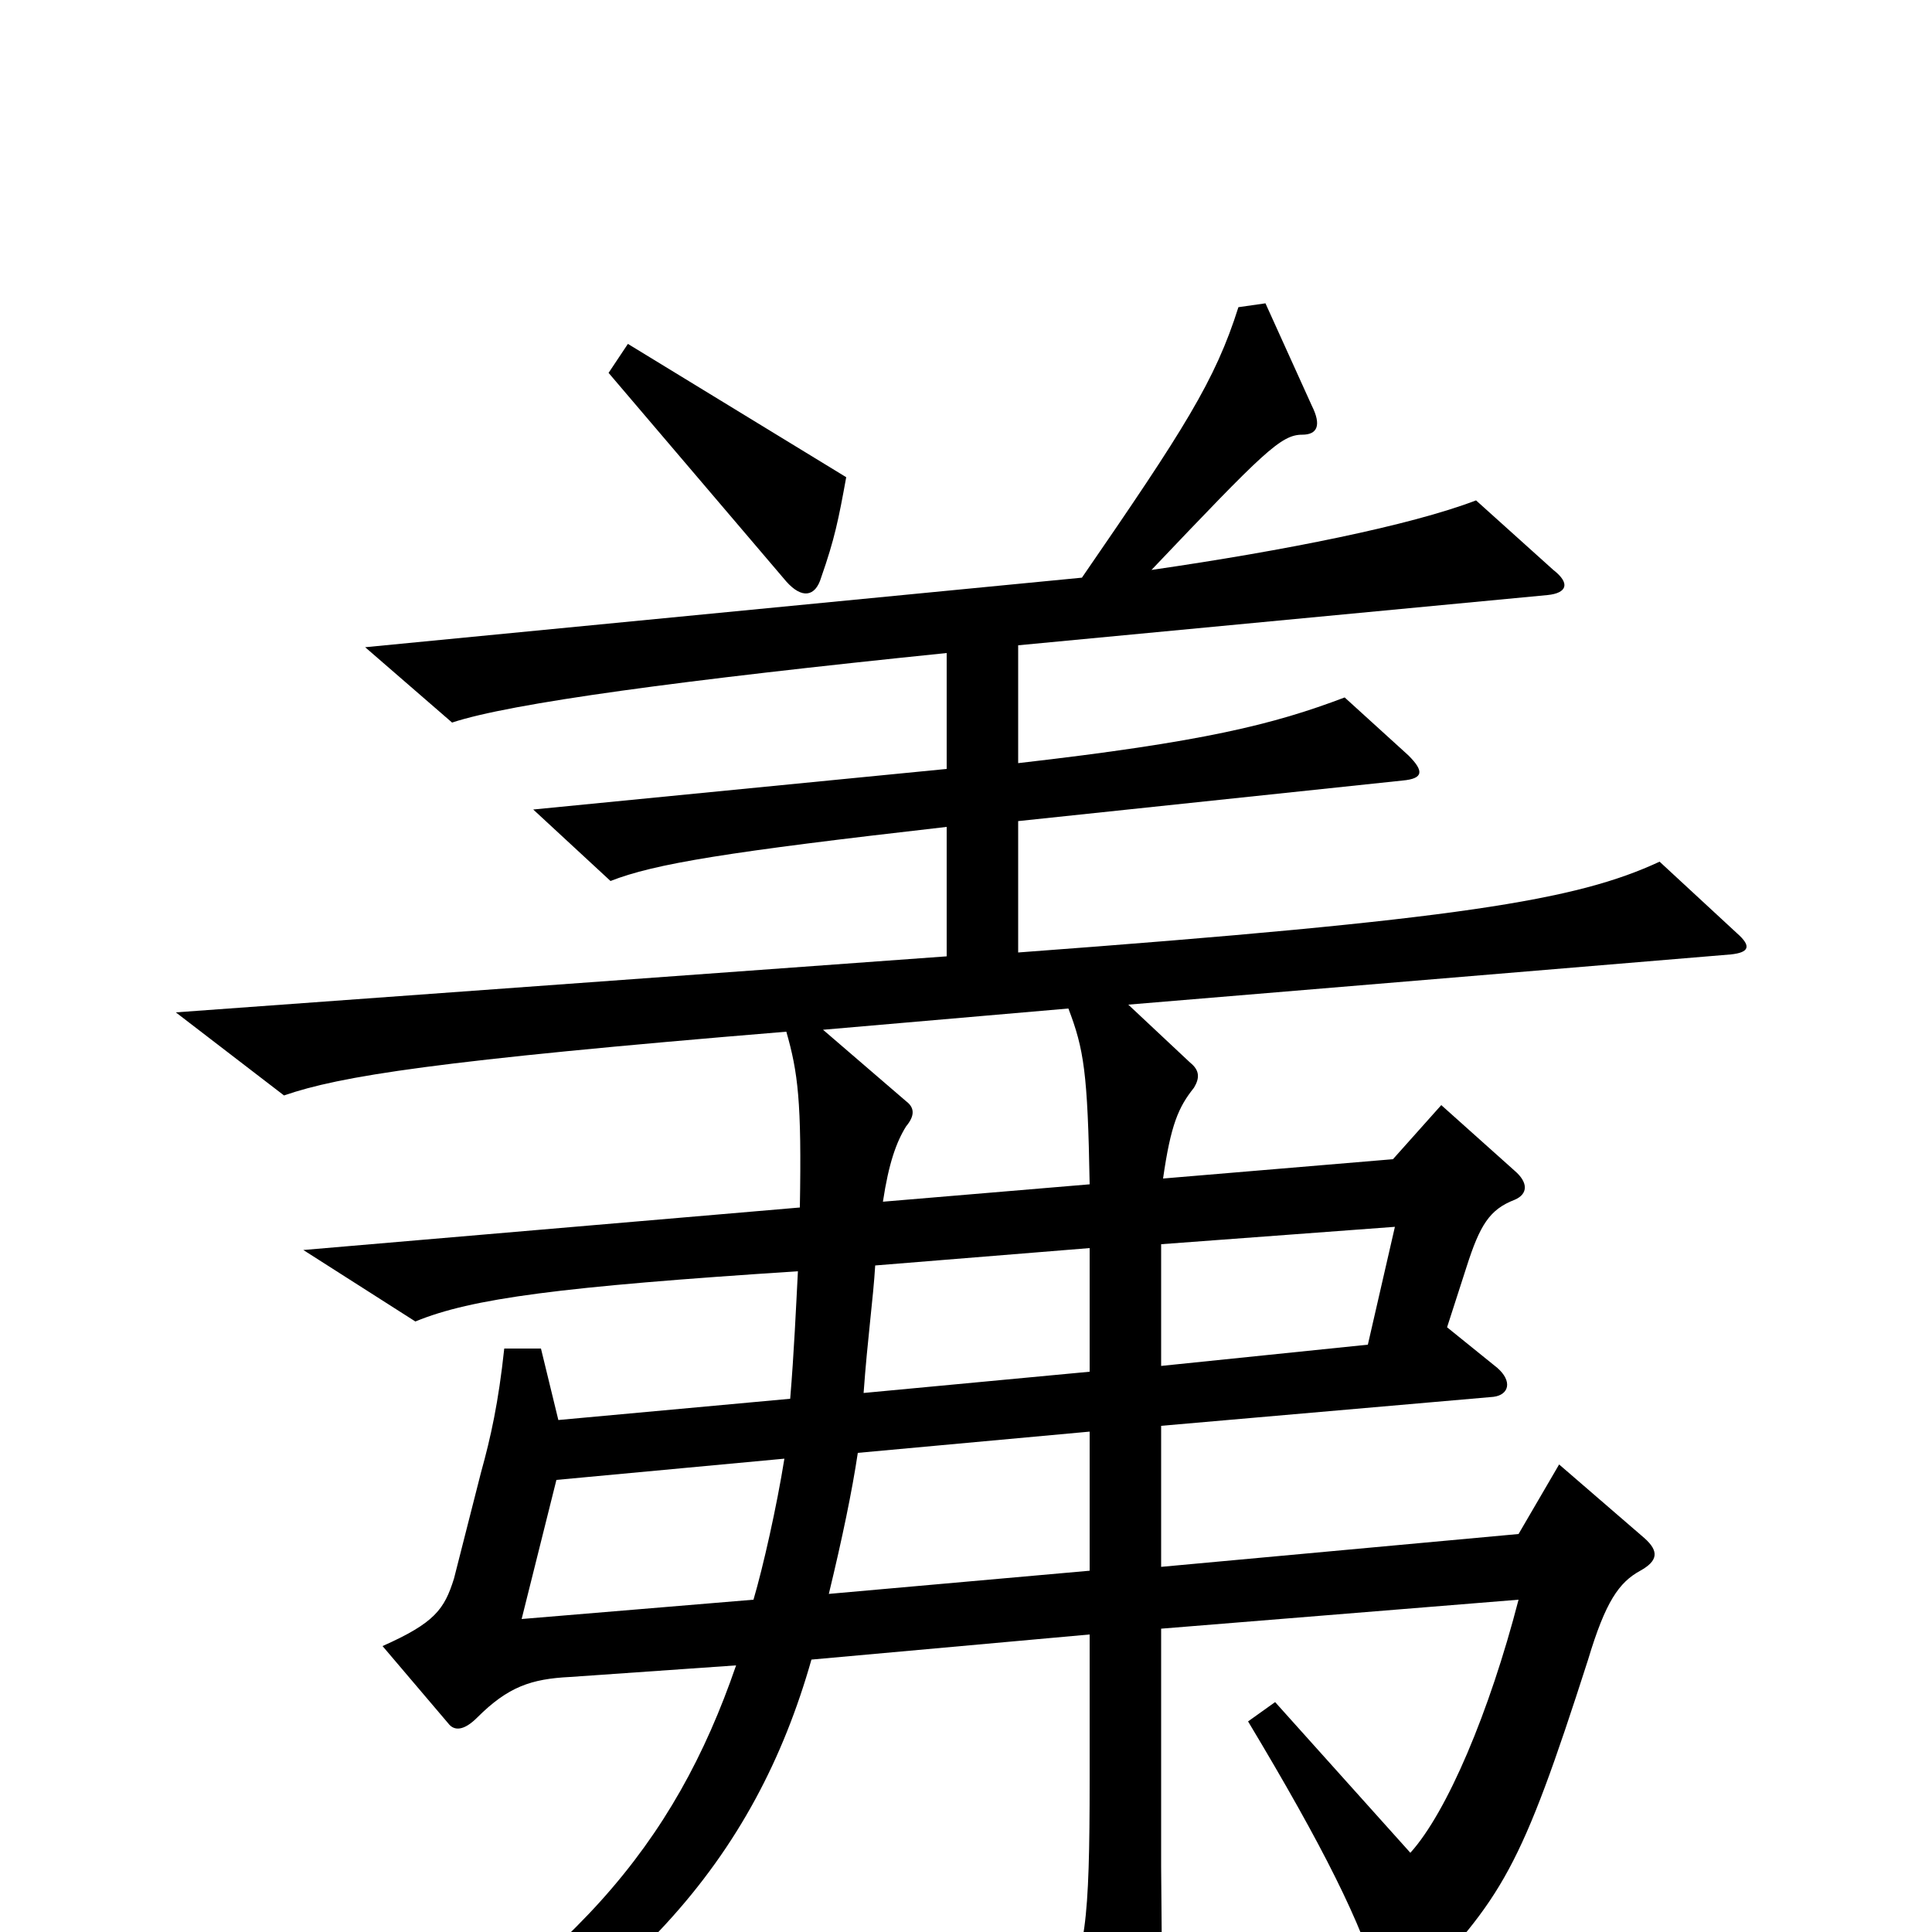 <svg xmlns="http://www.w3.org/2000/svg" viewBox="0 -1000 1000 1000">
	<path fill="#000000" d="M438 -753L325 -822L315 -807L407 -699C415 -690 422 -691 425 -701C432 -721 434 -731 438 -753ZM899 -517L859 -554C816 -534 756 -524 527 -507V-575L726 -596C737 -597 737 -601 729 -609L696 -639C659 -625 623 -616 527 -605V-666L801 -692C811 -693 813 -698 804 -705L764 -741C730 -728 665 -715 596 -705C654 -766 663 -775 674 -775C682 -775 684 -780 679 -790L655 -843L641 -841C629 -803 613 -778 560 -701L189 -665L234 -626C264 -636 353 -648 490 -662V-602L276 -581L316 -544C339 -553 376 -559 490 -572V-505L91 -476L147 -433C176 -443 225 -451 407 -466C413 -445 415 -430 414 -375L157 -353L215 -316C244 -328 290 -334 413 -342C412 -323 411 -300 409 -276L289 -265L280 -302H261C258 -274 254 -256 249 -238L235 -183C230 -167 225 -160 198 -148L232 -108C235 -104 240 -104 247 -111C263 -127 275 -131 295 -132L381 -138C349 -45 296 18 172 90L182 109C327 39 391 -39 420 -141L564 -154V-79C564 -6 562 15 548 32L586 101C589 107 596 107 597 100C601 79 602 66 601 -34V-157L786 -172C771 -114 749 -62 730 -41L660 -119L646 -109C685 -44 705 -4 714 28C717 40 722 41 730 32C778 -18 787 -32 822 -141C831 -171 838 -181 849 -187C858 -192 859 -197 851 -204L807 -242L786 -206L601 -189V-262L773 -277C781 -278 783 -285 775 -292L749 -313L759 -344C766 -366 771 -374 784 -379C791 -382 791 -388 784 -394L746 -428L721 -400L602 -390C606 -418 610 -427 618 -437C621 -442 621 -446 616 -450L584 -480L896 -506C905 -507 907 -510 899 -517ZM564 -387L457 -378C460 -398 464 -409 469 -417C474 -423 473 -427 469 -430L426 -467L553 -478C561 -457 563 -445 564 -387ZM722 -365L708 -304L601 -293V-356ZM564 -290L447 -279C449 -307 452 -328 453 -345L564 -354ZM564 -187L429 -175C436 -204 441 -228 444 -248L564 -259ZM406 -245C402 -220 395 -189 390 -172L270 -162L288 -234Z"/>
</svg>